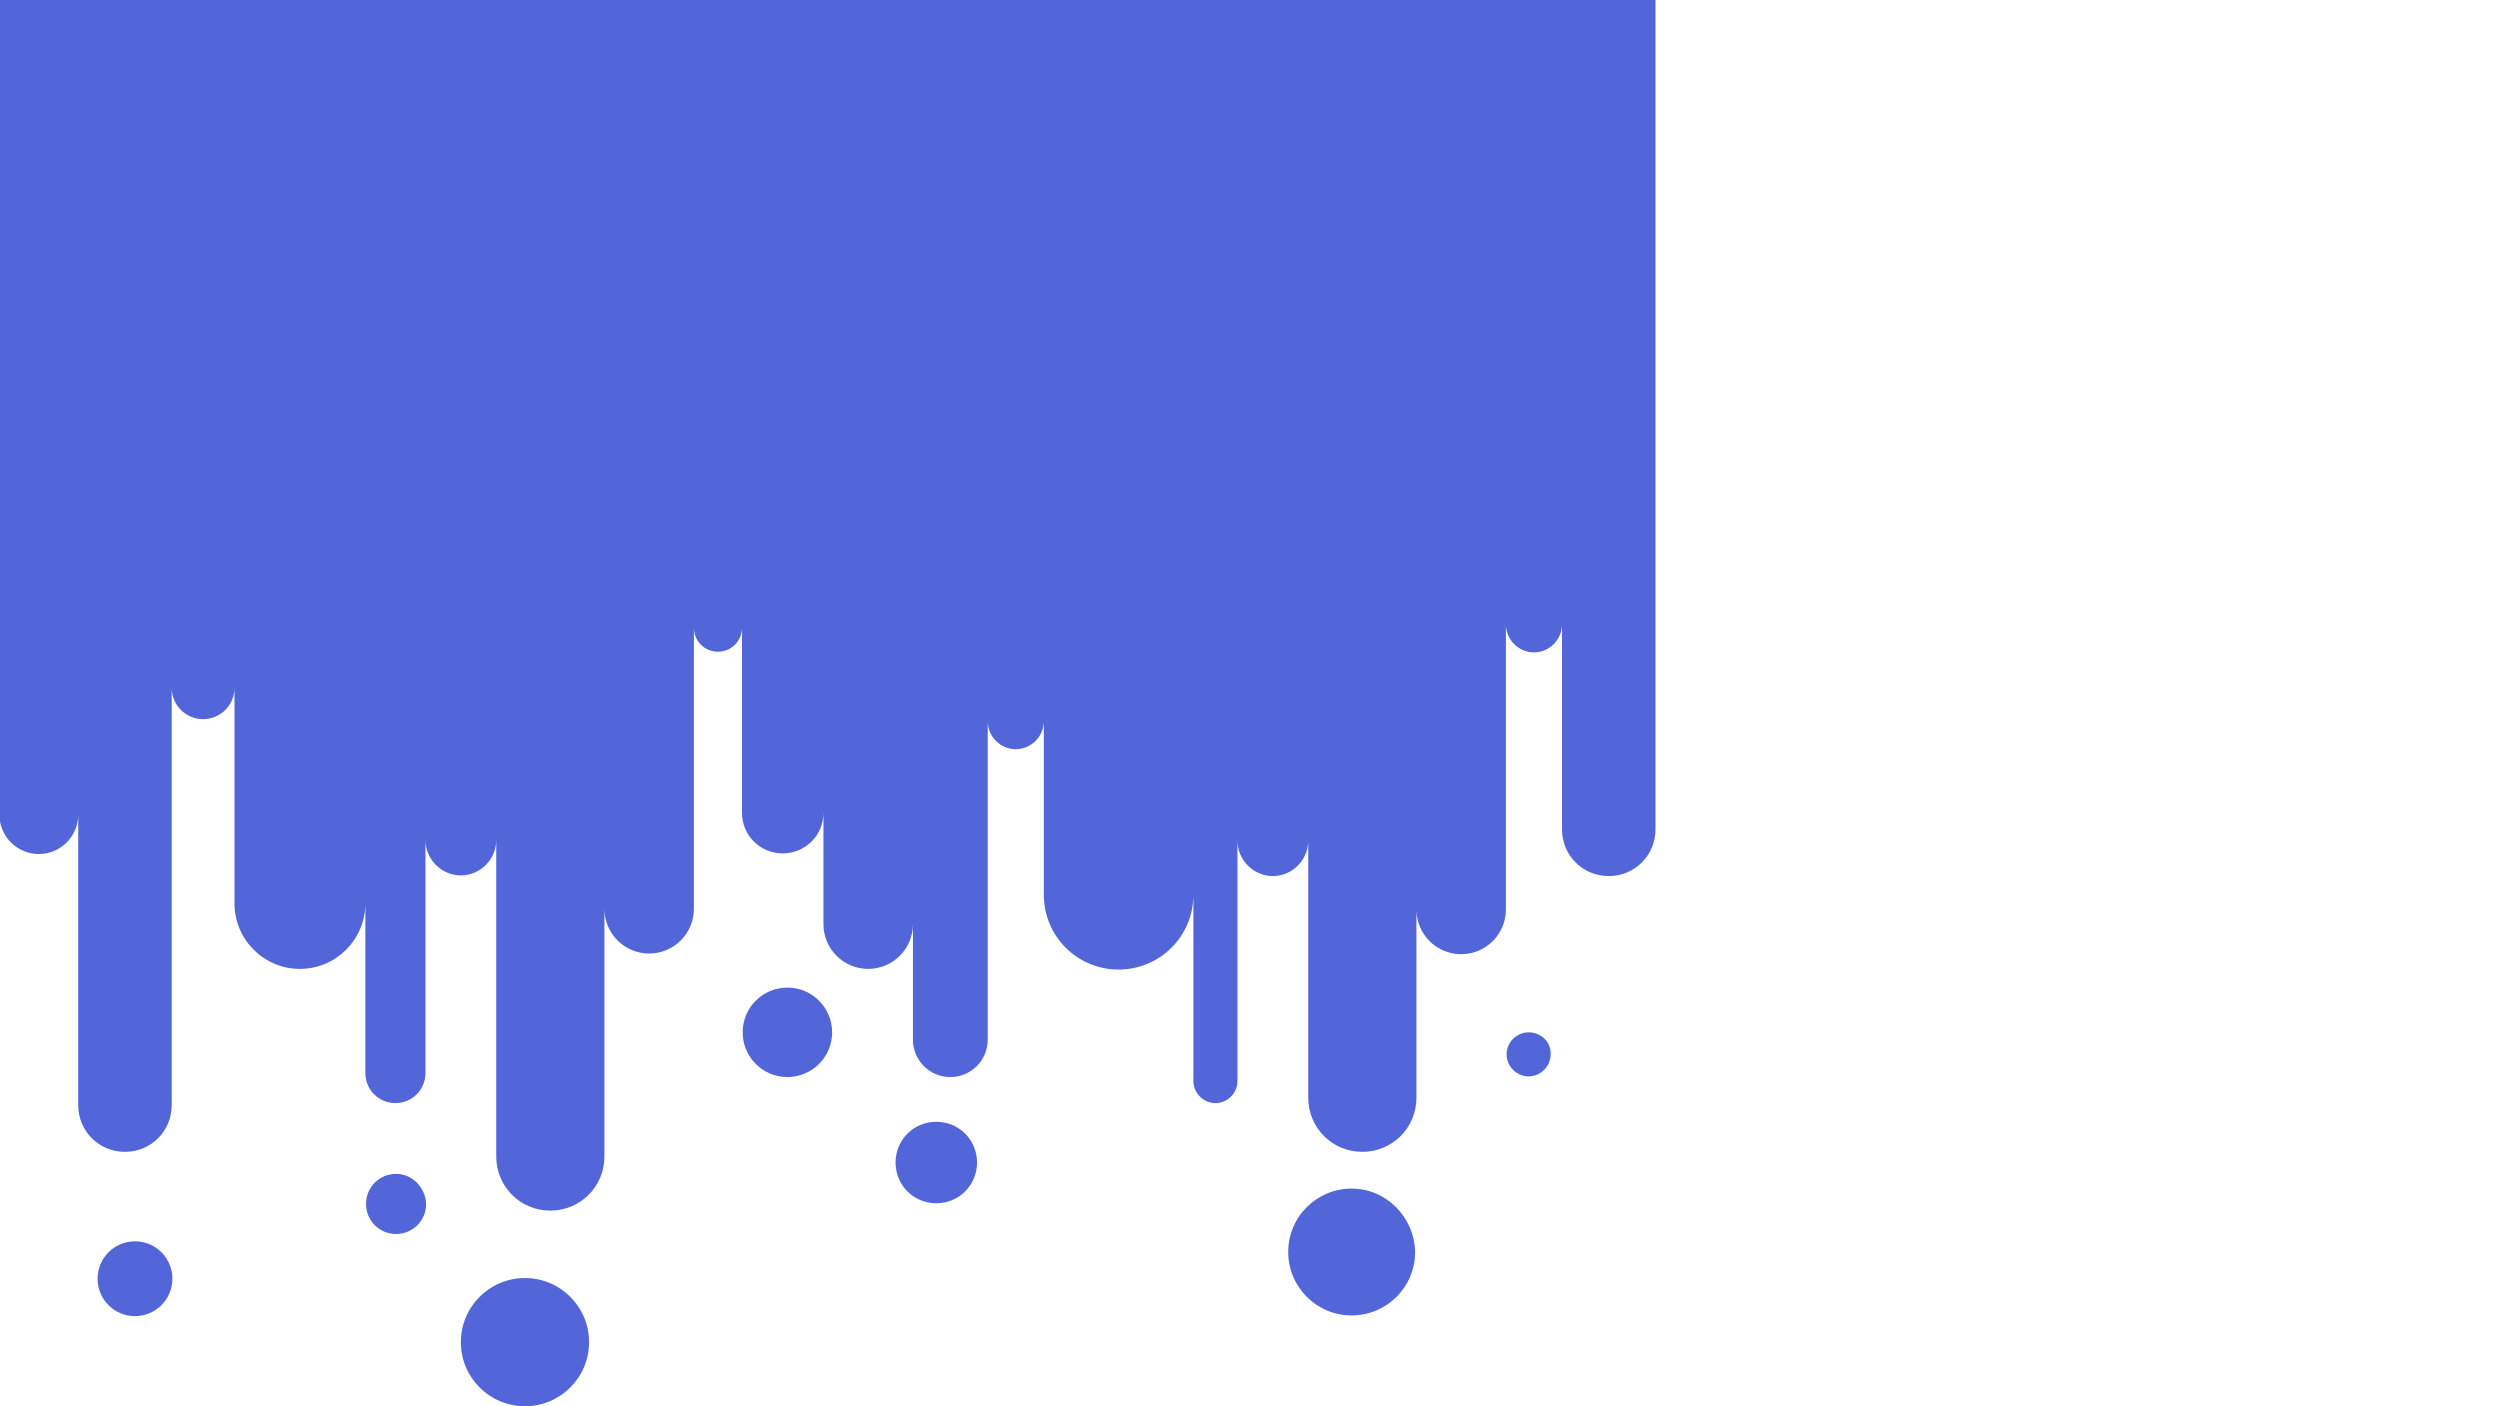 <svg xmlns="http://www.w3.org/2000/svg" xmlns:xlink="http://www.w3.org/1999/xlink" width="1920" zoomAndPan="magnify" viewBox="0 0 1440 810" height="1080" preserveAspectRatio="xMidYMid meet" version="1.0"><defs><clipPath id="id1"><path d="M 0 0 L 954 0 L 954 810 L 0 810 Z M 0 0 " clip-rule="nonzero"/></clipPath><clipPath id="id2"><path d="M 953.562 0 L 953.562 477.691 C 953.562 492.691 941.637 504.617 926.637 504.617 C 911.637 504.617 899.715 492.691 899.715 477.691 L 899.715 359.617 C 899.715 368.461 892.406 375.77 883.559 375.77 C 874.711 375.77 867.402 368.461 867.402 359.617 L 867.402 523.848 C 867.402 538.078 855.863 549.617 841.633 549.617 C 827.402 549.617 815.863 538.078 815.863 523.848 L 815.863 632.309 C 815.863 649.617 802.016 663.461 784.707 663.461 C 767.398 663.461 753.551 649.617 753.551 632.309 L 753.551 484.23 C 753.551 495.383 744.32 504.617 733.168 504.617 C 722.012 504.617 712.781 495.383 712.781 484.23 L 712.781 622.691 C 712.781 629.617 707.012 635.383 700.086 635.383 C 693.164 635.383 687.395 629.617 687.395 622.691 L 687.395 515.383 C 687.395 539.23 668.164 558.461 644.316 558.461 C 620.469 558.461 601.238 539.23 601.238 515.383 L 601.238 415.383 C 601.238 424.23 593.93 431.539 585.082 431.539 C 576.234 431.539 568.926 424.23 568.926 415.383 L 568.926 598.848 C 568.926 610.77 559.312 620.383 547.387 620.383 C 535.465 620.383 525.848 610.77 525.848 598.848 L 525.848 532.309 C 525.848 546.539 514.309 558.078 500.078 558.078 C 485.848 558.078 474.309 546.539 474.309 532.309 L 474.309 468.078 C 474.309 481.152 463.922 491.539 450.844 491.539 C 437.766 491.539 427.383 481.152 427.383 468.078 L 427.383 361.539 C 427.383 369.23 421.227 375.383 413.535 375.383 C 405.844 375.383 399.688 369.23 399.688 361.539 L 399.688 523.461 C 399.688 537.691 388.148 549.23 373.918 549.23 C 359.688 549.23 348.148 537.691 348.148 523.461 L 348.148 666.152 C 348.148 683.461 334.301 697.309 316.992 697.309 C 299.684 697.309 285.836 683.461 285.836 666.152 L 285.836 483.848 C 285.836 495 276.605 504.23 265.453 504.23 C 254.297 504.23 245.066 495 245.066 483.848 L 245.066 618.078 C 245.066 627.691 237.371 635.383 227.758 635.383 C 218.141 635.383 210.449 627.691 210.449 618.078 L 210.449 520.383 C 210.449 541.152 193.523 558.078 172.754 558.078 C 151.984 558.078 135.059 541.152 135.059 520.383 L 135.059 396.152 C 135.059 406.152 126.984 414.23 116.98 414.23 C 106.98 414.23 98.906 406.152 98.906 396.152 L 98.906 636.539 C 98.906 651.539 86.98 663.461 71.98 663.461 C 56.98 663.461 45.055 651.539 45.055 636.539 L 45.055 469.23 C 45.055 481.539 35.055 491.922 22.363 491.922 C 10.055 491.922 -0.332 481.922 -0.332 469.23 L -0.332 0 Z M 77.75 715 C 65.824 715 56.211 724.617 56.211 736.539 C 56.211 748.461 65.824 758.078 77.75 758.078 C 89.672 758.078 99.289 748.461 99.289 736.539 C 99.289 724.617 89.672 715 77.75 715 Z M 228.141 676.152 C 218.527 676.152 210.832 683.848 210.832 693.461 C 210.832 703.078 218.527 710.77 228.141 710.77 C 237.758 710.77 245.449 703.078 245.449 693.461 C 245.066 683.848 237.371 676.152 228.141 676.152 Z M 302.375 736.152 C 281.992 736.152 265.449 752.691 265.449 773.078 C 265.449 793.461 281.992 810 302.375 810 C 322.762 810 339.301 793.461 339.301 773.078 C 339.301 752.691 322.762 736.152 302.375 736.152 Z M 453.539 568.848 C 439.305 568.848 427.766 580.383 427.766 594.617 C 427.766 608.848 439.305 620.383 453.539 620.383 C 467.77 620.383 479.309 608.848 479.309 594.617 C 479.309 580.383 467.77 568.848 453.539 568.848 Z M 539.312 646.152 C 526.234 646.152 515.848 656.539 515.848 669.617 C 515.848 682.691 526.234 693.078 539.312 693.078 C 552.387 693.078 562.773 682.691 562.773 669.617 C 562.773 656.539 552.387 646.152 539.312 646.152 Z M 778.555 684.617 C 758.551 684.617 742.012 700.77 742.012 721.152 C 742.012 741.152 758.168 757.691 778.555 757.691 C 798.555 757.691 815.094 741.539 815.094 721.152 C 814.707 701.152 798.555 684.617 778.555 684.617 Z M 880.48 594.617 C 873.559 594.617 867.789 600.383 867.789 607.309 C 867.789 614.23 873.559 620 880.48 620 C 887.406 620 893.176 614.23 893.176 607.309 C 893.559 600.383 887.789 594.617 880.48 594.617 Z M 880.48 594.617 " clip-rule="nonzero"/></clipPath></defs><rect x="-144" width="1728" fill="rgb(100%, 100%, 100%)" y="-81" height="972" fill-opacity="1"/><rect x="-144" width="1728" fill="rgb(100%, 100%, 100%)" y="-81" height="972" fill-opacity="1"/><rect x="-144" width="1728" fill="rgb(100%, 100%, 100%)" y="-81" height="972" fill-opacity="1"/><g clip-path="url(#id1)"><g clip-path="url(#id2)"><path fill="rgb(32.199%, 39.999%, 85.1%)" d="M 0 0 L 0 810 L 953.562 810 L 953.562 0 Z M 0 0 " fill-opacity="1" fill-rule="nonzero"/></g></g></svg>